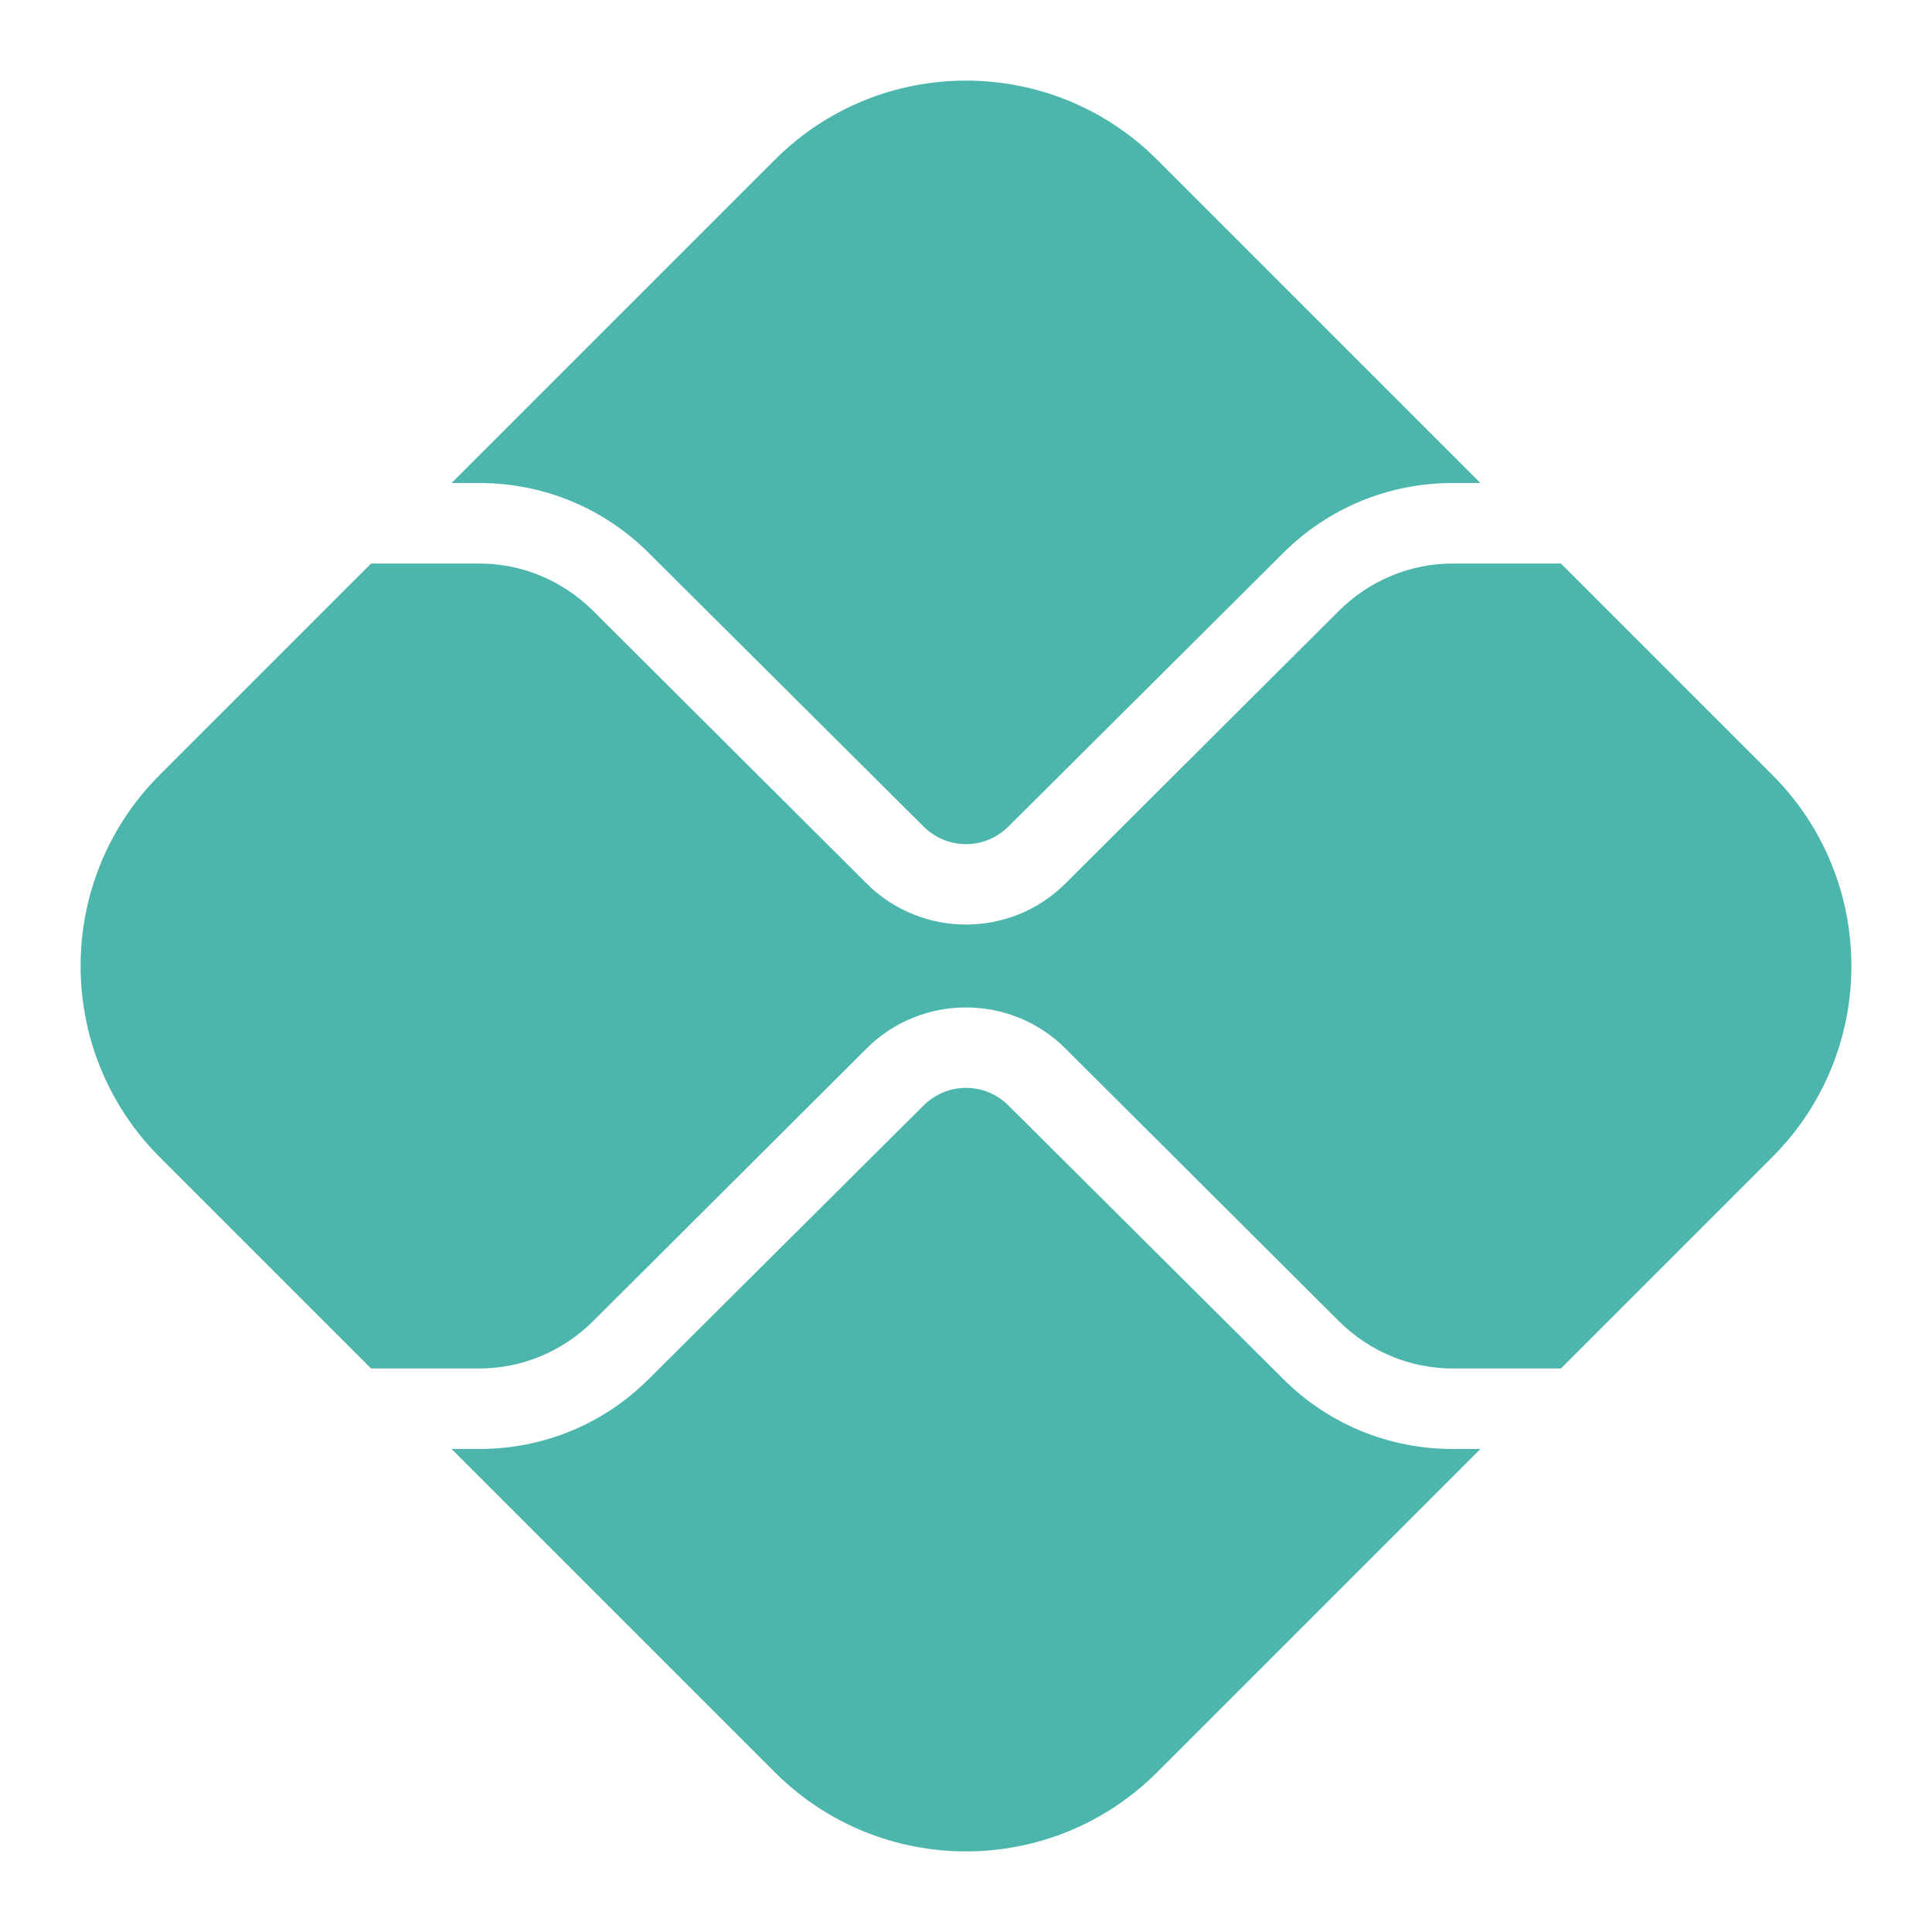 <svg width="40" height="40" viewBox="0 0 40 40" fill="none" xmlns="http://www.w3.org/2000/svg">
<path d="M9.917 10H9.35L16.05 3.3C18.233 1.125 21.767 1.125 23.95 3.3L30.65 10H30.083C28.75 10 27.492 10.517 26.55 11.467L20.883 17.108C20.392 17.6 19.608 17.6 19.117 17.108L13.45 11.467C12.508 10.517 11.25 10 9.917 10Z" fill="#4DB6AC"/>
<path d="M30.083 30H30.65L23.95 36.7C21.767 38.875 18.233 38.875 16.05 36.7L9.35 30H9.917C11.25 30 12.508 29.483 13.45 28.533L19.117 22.892C19.608 22.4 20.392 22.4 20.883 22.892L26.55 28.533C27.492 29.483 28.75 30 30.083 30Z" fill="#4DB6AC"/>
<path d="M36.7 23.95L32.317 28.333H30.083C29.192 28.333 28.358 27.983 27.725 27.358L22.058 21.708C20.925 20.575 19.075 20.575 17.942 21.708L12.275 27.358C11.642 27.983 10.808 28.333 9.917 28.333H7.683L3.3 23.95C1.125 21.767 1.125 18.233 3.3 16.05L7.683 11.667H9.917C10.808 11.667 11.642 12.017 12.275 12.642L17.942 18.292C18.508 18.858 19.258 19.142 20 19.142C20.742 19.142 21.492 18.858 22.058 18.292L27.725 12.642C28.358 12.017 29.192 11.667 30.083 11.667H32.317L36.7 16.05C38.875 18.233 38.875 21.767 36.7 23.95Z" fill="#4DB6AC"/>
</svg>
